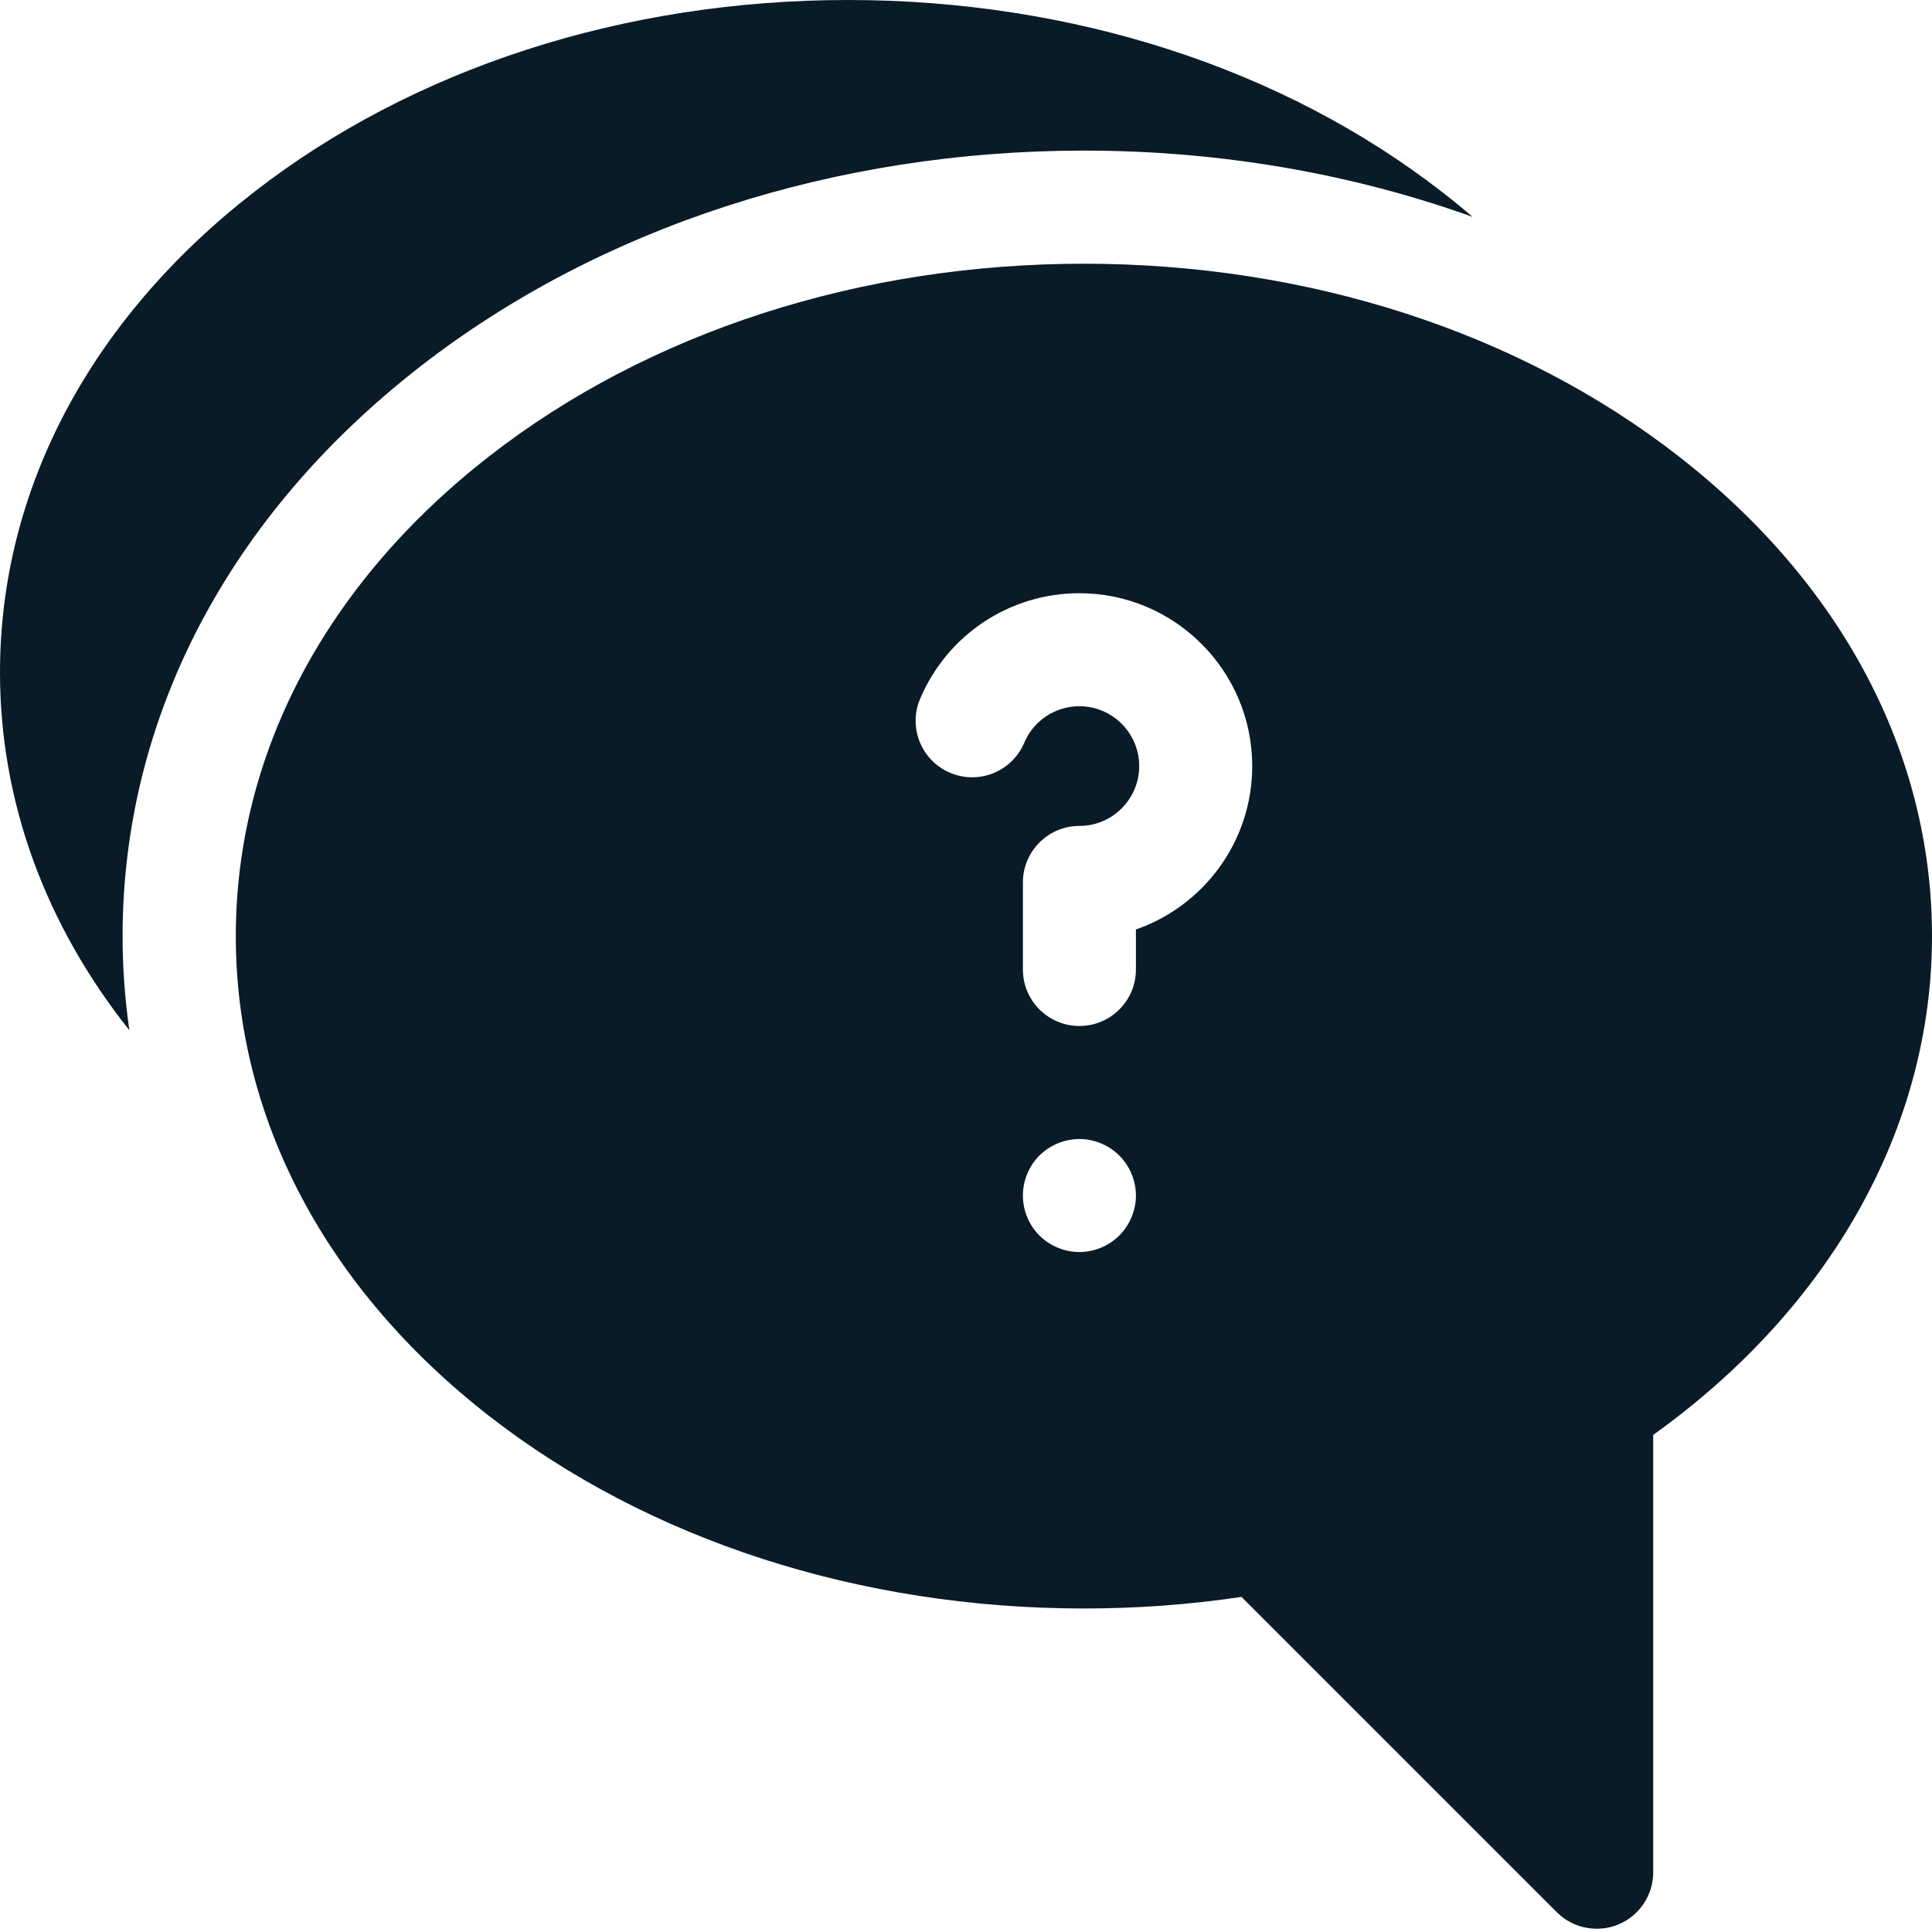<svg width="20" height="20" viewBox="0 0 20 20" fill="none" xmlns="http://www.w3.org/2000/svg">
<g clip-path="url(#clip0_1_2896)">
<path d="M4.348 3.796C6.202 2.353 8.643 1.559 11.221 1.559C12.627 1.559 13.992 1.796 15.244 2.245C15.143 2.158 15.04 2.074 14.933 1.991C13.283 0.707 11.098 0 8.779 0C6.461 0 4.276 0.707 2.626 1.991C0.932 3.308 0 5.073 0 6.96C0 8.295 0.467 9.568 1.339 10.665C1.293 10.345 1.269 10.02 1.269 9.691C1.269 7.434 2.363 5.34 4.348 3.796Z" fill="#081B27"/>
<path d="M17.374 4.721C15.725 3.437 13.539 2.73 11.221 2.73C8.903 2.73 6.717 3.437 5.067 4.721C3.374 6.039 2.441 7.803 2.441 9.691C2.441 11.578 3.374 13.343 5.067 14.661C6.717 15.944 8.903 16.651 11.221 16.651C11.769 16.651 12.316 16.611 12.852 16.531L16.116 19.795C16.228 19.907 16.377 19.966 16.529 19.966C16.605 19.966 16.681 19.952 16.753 19.922C16.972 19.831 17.114 19.618 17.114 19.381V14.854C18.953 13.536 20 11.67 20 9.691C20 7.803 19.068 6.039 17.374 4.721ZM11.587 12.79C11.478 12.898 11.328 12.961 11.174 12.961C11.02 12.961 10.869 12.898 10.76 12.79C10.651 12.681 10.589 12.53 10.589 12.376C10.589 12.222 10.651 12.071 10.76 11.962C10.869 11.854 11.02 11.791 11.174 11.791C11.328 11.791 11.478 11.854 11.587 11.962C11.696 12.071 11.759 12.222 11.759 12.376C11.759 12.53 11.696 12.681 11.587 12.79ZM11.759 9.622V10.036C11.759 10.359 11.497 10.621 11.174 10.621C10.851 10.621 10.589 10.359 10.589 10.036V9.135C10.589 8.812 10.851 8.55 11.174 8.55C11.515 8.55 11.793 8.272 11.793 7.93C11.793 7.589 11.515 7.311 11.174 7.311C10.924 7.311 10.7 7.459 10.603 7.689C10.477 7.987 10.133 8.126 9.836 8C9.538 7.875 9.399 7.531 9.525 7.234C9.806 6.57 10.453 6.141 11.174 6.141C12.16 6.141 12.963 6.944 12.963 7.93C12.963 8.712 12.459 9.379 11.759 9.622Z" fill="#081B27"/>
</g>
<defs>
<clipPath id="clip0_1_2896">
<rect width="20" height="20" fill="white"/>
</clipPath>
</defs>
</svg>
